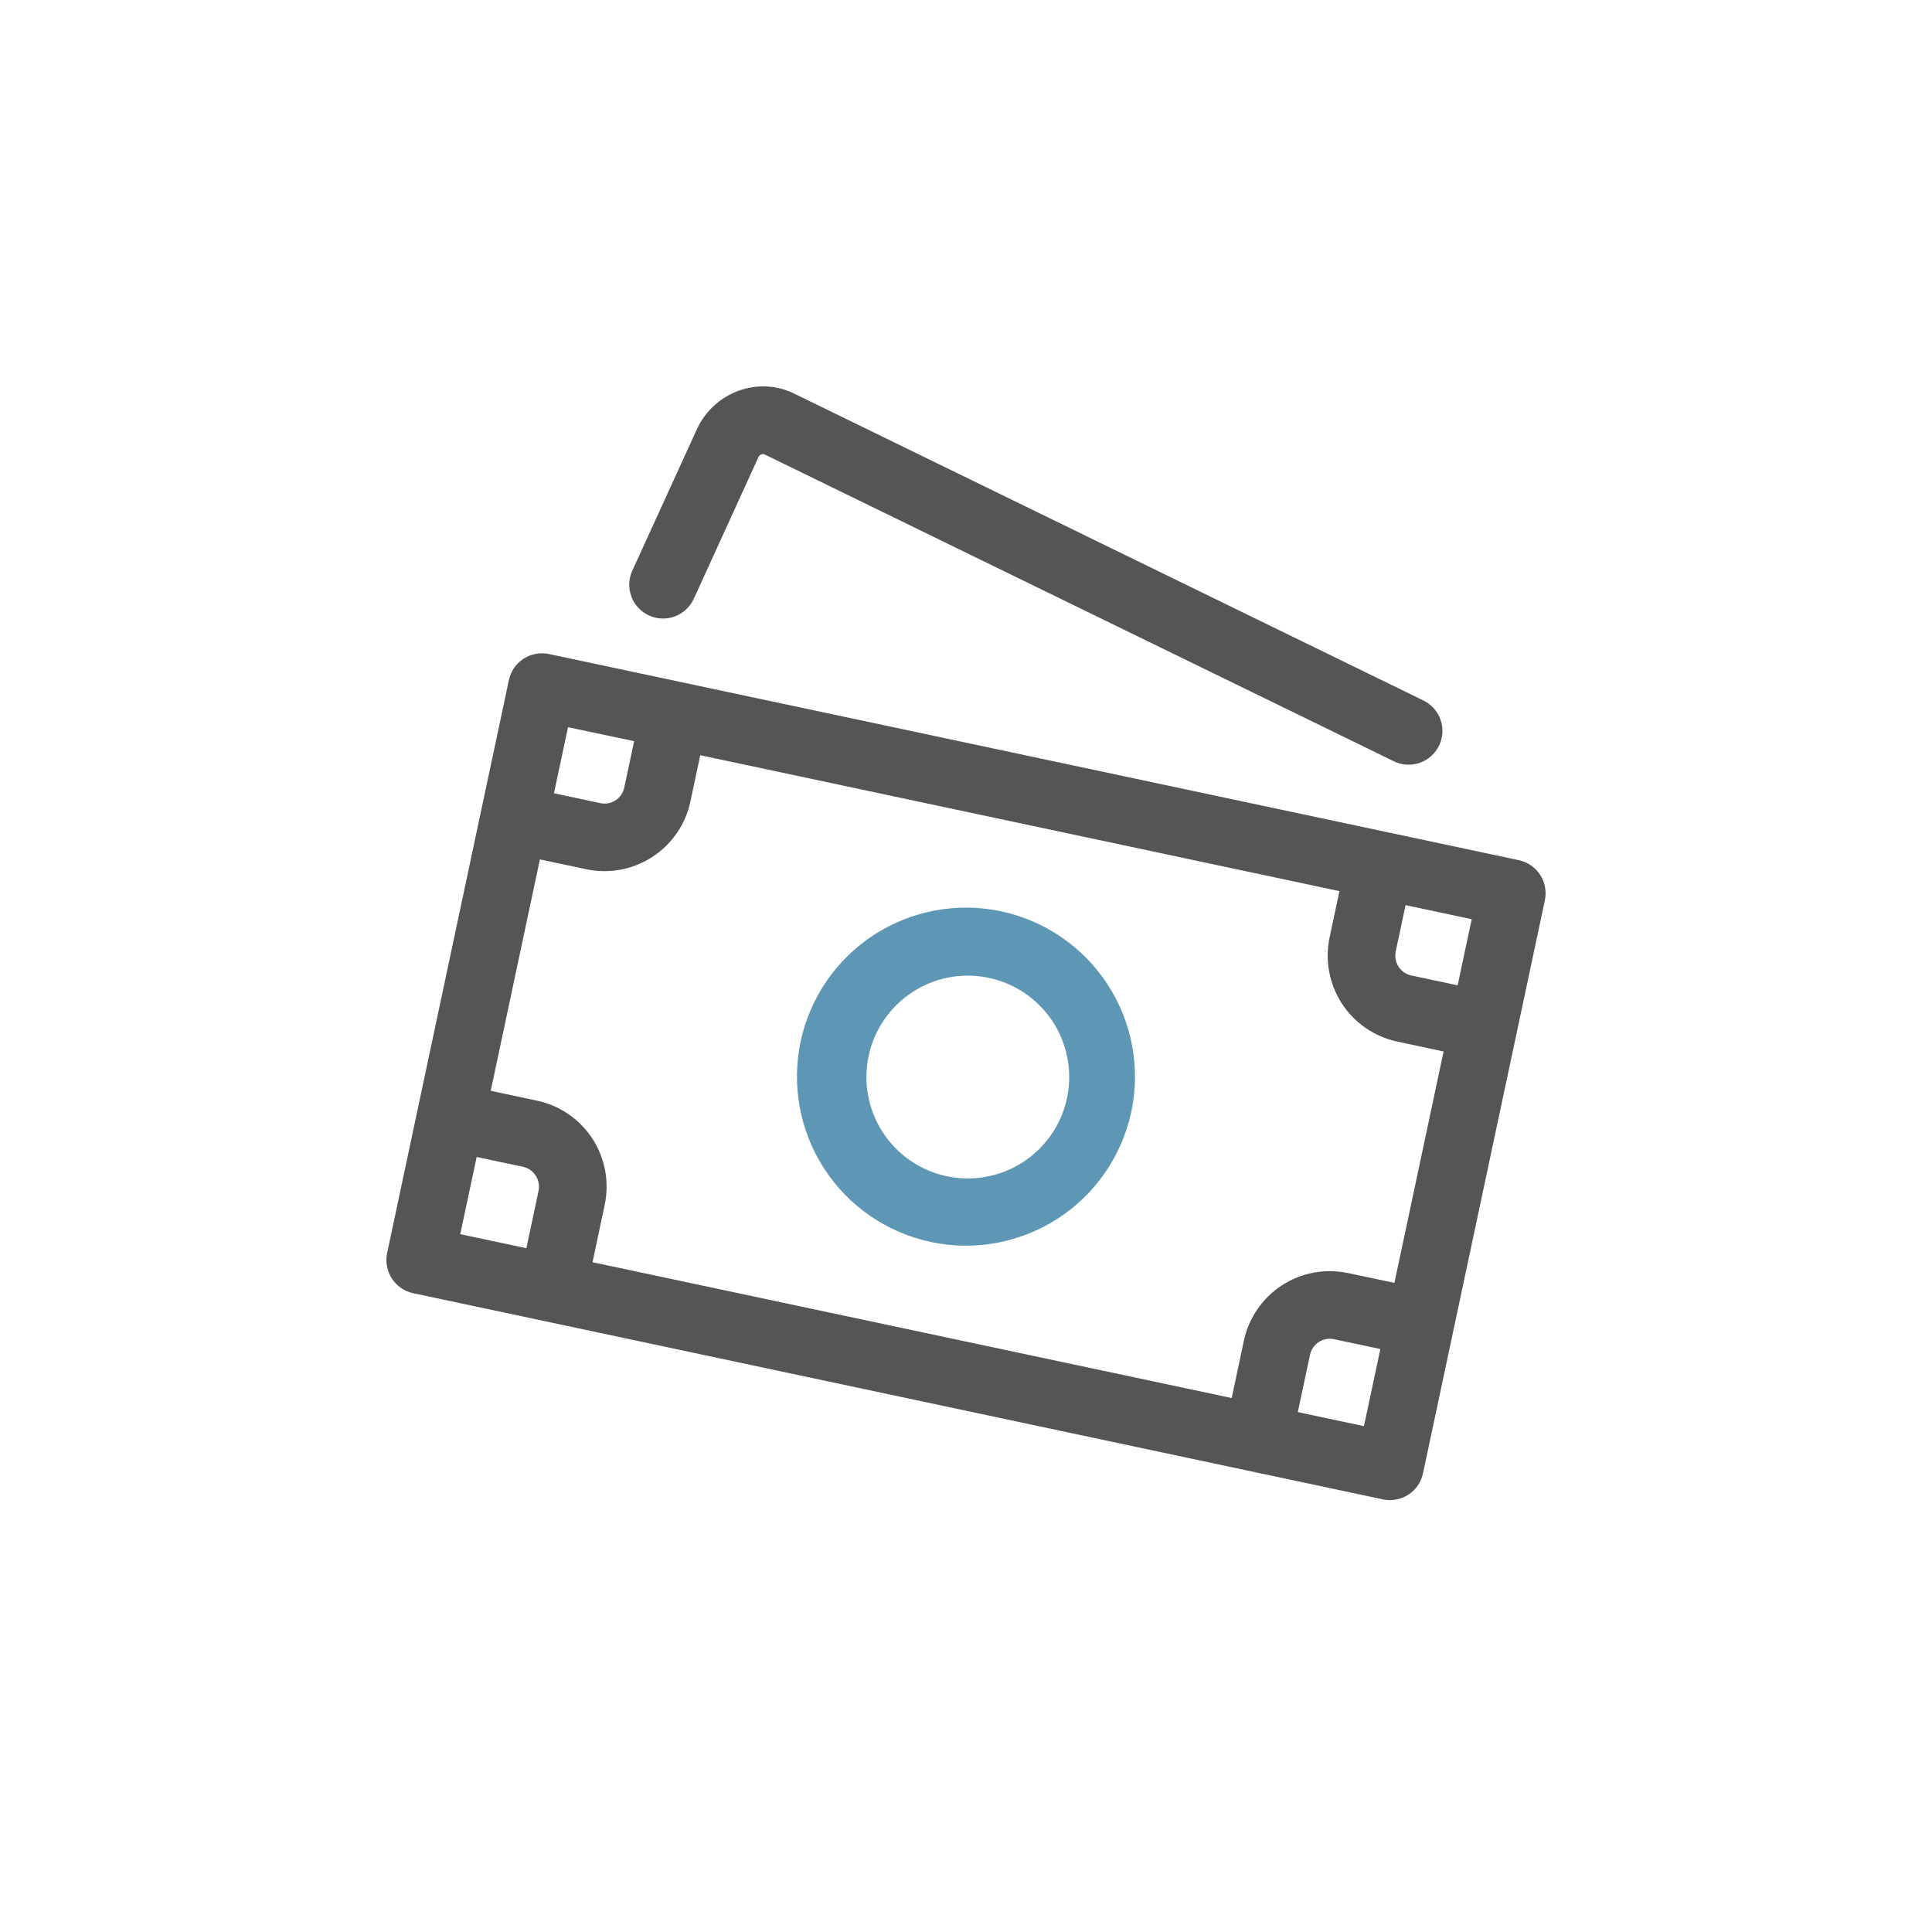 <svg width="40" height="40" viewBox="0 0 40 40" fill="none" xmlns="http://www.w3.org/2000/svg">
<path d="M28.87 26.561L29.888 21.77L28.93 21.565C28.458 21.465 28.045 21.181 27.782 20.777C27.52 20.372 27.428 19.88 27.528 19.408L27.732 18.45L14.498 15.636L14.294 16.595C14.245 16.828 14.149 17.05 14.014 17.247C13.879 17.444 13.706 17.612 13.505 17.742C13.305 17.873 13.081 17.962 12.846 18.006C12.611 18.049 12.37 18.046 12.136 17.996L11.178 17.793L10.16 22.584L11.118 22.788C11.352 22.837 11.573 22.933 11.77 23.068C11.967 23.203 12.136 23.376 12.266 23.576C12.396 23.777 12.485 24.001 12.529 24.236C12.572 24.471 12.569 24.712 12.519 24.946L12.268 26.133L25.501 28.945L25.753 27.759C25.802 27.525 25.897 27.304 26.033 27.107C26.168 26.91 26.341 26.741 26.541 26.611C26.742 26.481 26.966 26.392 27.201 26.348C27.436 26.305 27.677 26.308 27.911 26.358L28.871 26.561H28.87ZM28.579 27.93L27.62 27.727C27.567 27.715 27.511 27.714 27.457 27.724C27.402 27.734 27.351 27.755 27.304 27.785C27.258 27.815 27.218 27.854 27.187 27.9C27.156 27.945 27.134 27.996 27.122 28.05L26.87 29.236L28.239 29.527L28.579 27.93ZM30.179 20.4L30.47 19.031L29.101 18.74L28.897 19.698C28.886 19.752 28.885 19.808 28.895 19.862C28.905 19.916 28.925 19.968 28.956 20.015C28.986 20.061 29.025 20.101 29.07 20.132C29.116 20.163 29.167 20.185 29.221 20.197L30.179 20.4ZM10.898 25.843L11.15 24.656C11.173 24.547 11.152 24.433 11.091 24.34C11.031 24.246 10.936 24.181 10.827 24.157L9.869 23.954L9.529 25.552L10.898 25.843ZM13.129 15.345L11.76 15.056L11.469 16.424L12.427 16.628C12.481 16.64 12.537 16.641 12.591 16.631C12.645 16.62 12.697 16.6 12.743 16.57C12.79 16.54 12.829 16.501 12.861 16.455C12.892 16.41 12.914 16.359 12.925 16.305L13.129 15.346V15.345ZM11.366 13.541L31.446 17.809C31.536 17.828 31.621 17.865 31.697 17.917C31.773 17.969 31.837 18.035 31.887 18.112C31.937 18.189 31.972 18.276 31.988 18.366C32.005 18.456 32.004 18.549 31.985 18.639L29.462 30.503C29.443 30.593 29.407 30.679 29.355 30.755C29.303 30.83 29.236 30.895 29.159 30.945C29.082 30.995 28.996 31.03 28.905 31.046C28.815 31.063 28.722 31.062 28.632 31.043L8.554 26.774C8.464 26.755 8.379 26.718 8.303 26.666C8.227 26.614 8.163 26.547 8.113 26.47C8.063 26.393 8.028 26.307 8.012 26.216C7.995 26.126 7.996 26.033 8.015 25.943L10.536 14.08C10.574 13.899 10.683 13.74 10.839 13.639C10.994 13.538 11.184 13.502 11.365 13.541H11.366ZM14.364 12.397C14.287 12.566 14.146 12.697 13.972 12.762C13.798 12.827 13.606 12.82 13.437 12.743C13.268 12.666 13.136 12.525 13.072 12.351C13.007 12.177 13.013 11.984 13.091 11.816L14.441 8.859C14.805 8.111 15.699 7.785 16.443 8.149L29.456 14.496C29.541 14.535 29.617 14.591 29.68 14.659C29.743 14.728 29.792 14.809 29.823 14.897C29.855 14.984 29.868 15.078 29.863 15.171C29.858 15.264 29.834 15.355 29.793 15.439C29.752 15.523 29.695 15.598 29.625 15.659C29.555 15.72 29.473 15.767 29.384 15.797C29.296 15.826 29.202 15.837 29.109 15.83C29.016 15.823 28.926 15.797 28.843 15.754L15.829 9.408C15.79 9.389 15.729 9.411 15.706 9.457L14.364 12.398V12.397Z" fill="#555555"/>
<path d="M19.272 25.714C18.823 25.619 18.396 25.435 18.017 25.175C17.639 24.915 17.315 24.582 17.065 24.197C16.814 23.812 16.642 23.381 16.559 22.929C16.475 22.477 16.481 22.013 16.576 21.564C16.672 21.114 16.855 20.688 17.115 20.309C17.376 19.93 17.708 19.607 18.093 19.356C18.479 19.106 18.91 18.934 19.361 18.85C19.813 18.766 20.277 18.772 20.727 18.868C21.176 18.963 21.603 19.147 21.981 19.407C22.36 19.667 22.684 20 22.934 20.385C23.184 20.771 23.356 21.202 23.44 21.653C23.524 22.105 23.518 22.569 23.422 23.019C23.326 23.468 23.143 23.895 22.883 24.273C22.623 24.652 22.29 24.976 21.905 25.226C21.519 25.476 21.088 25.648 20.637 25.732C20.185 25.816 19.721 25.81 19.271 25.714H19.272ZM19.563 24.344C19.835 24.407 20.117 24.416 20.392 24.368C20.667 24.321 20.929 24.22 21.165 24.07C21.4 23.92 21.603 23.725 21.762 23.496C21.921 23.267 22.033 23.008 22.091 22.735C22.149 22.462 22.152 22.181 22.1 21.907C22.048 21.633 21.942 21.372 21.788 21.139C21.633 20.907 21.434 20.707 21.202 20.552C20.97 20.398 20.71 20.291 20.436 20.238C19.896 20.133 19.336 20.245 18.878 20.549C18.419 20.853 18.098 21.325 17.984 21.863C17.87 22.401 17.971 22.962 18.266 23.426C18.562 23.89 19.027 24.22 19.563 24.344Z" fill="#5E97B6"/>
</svg>
